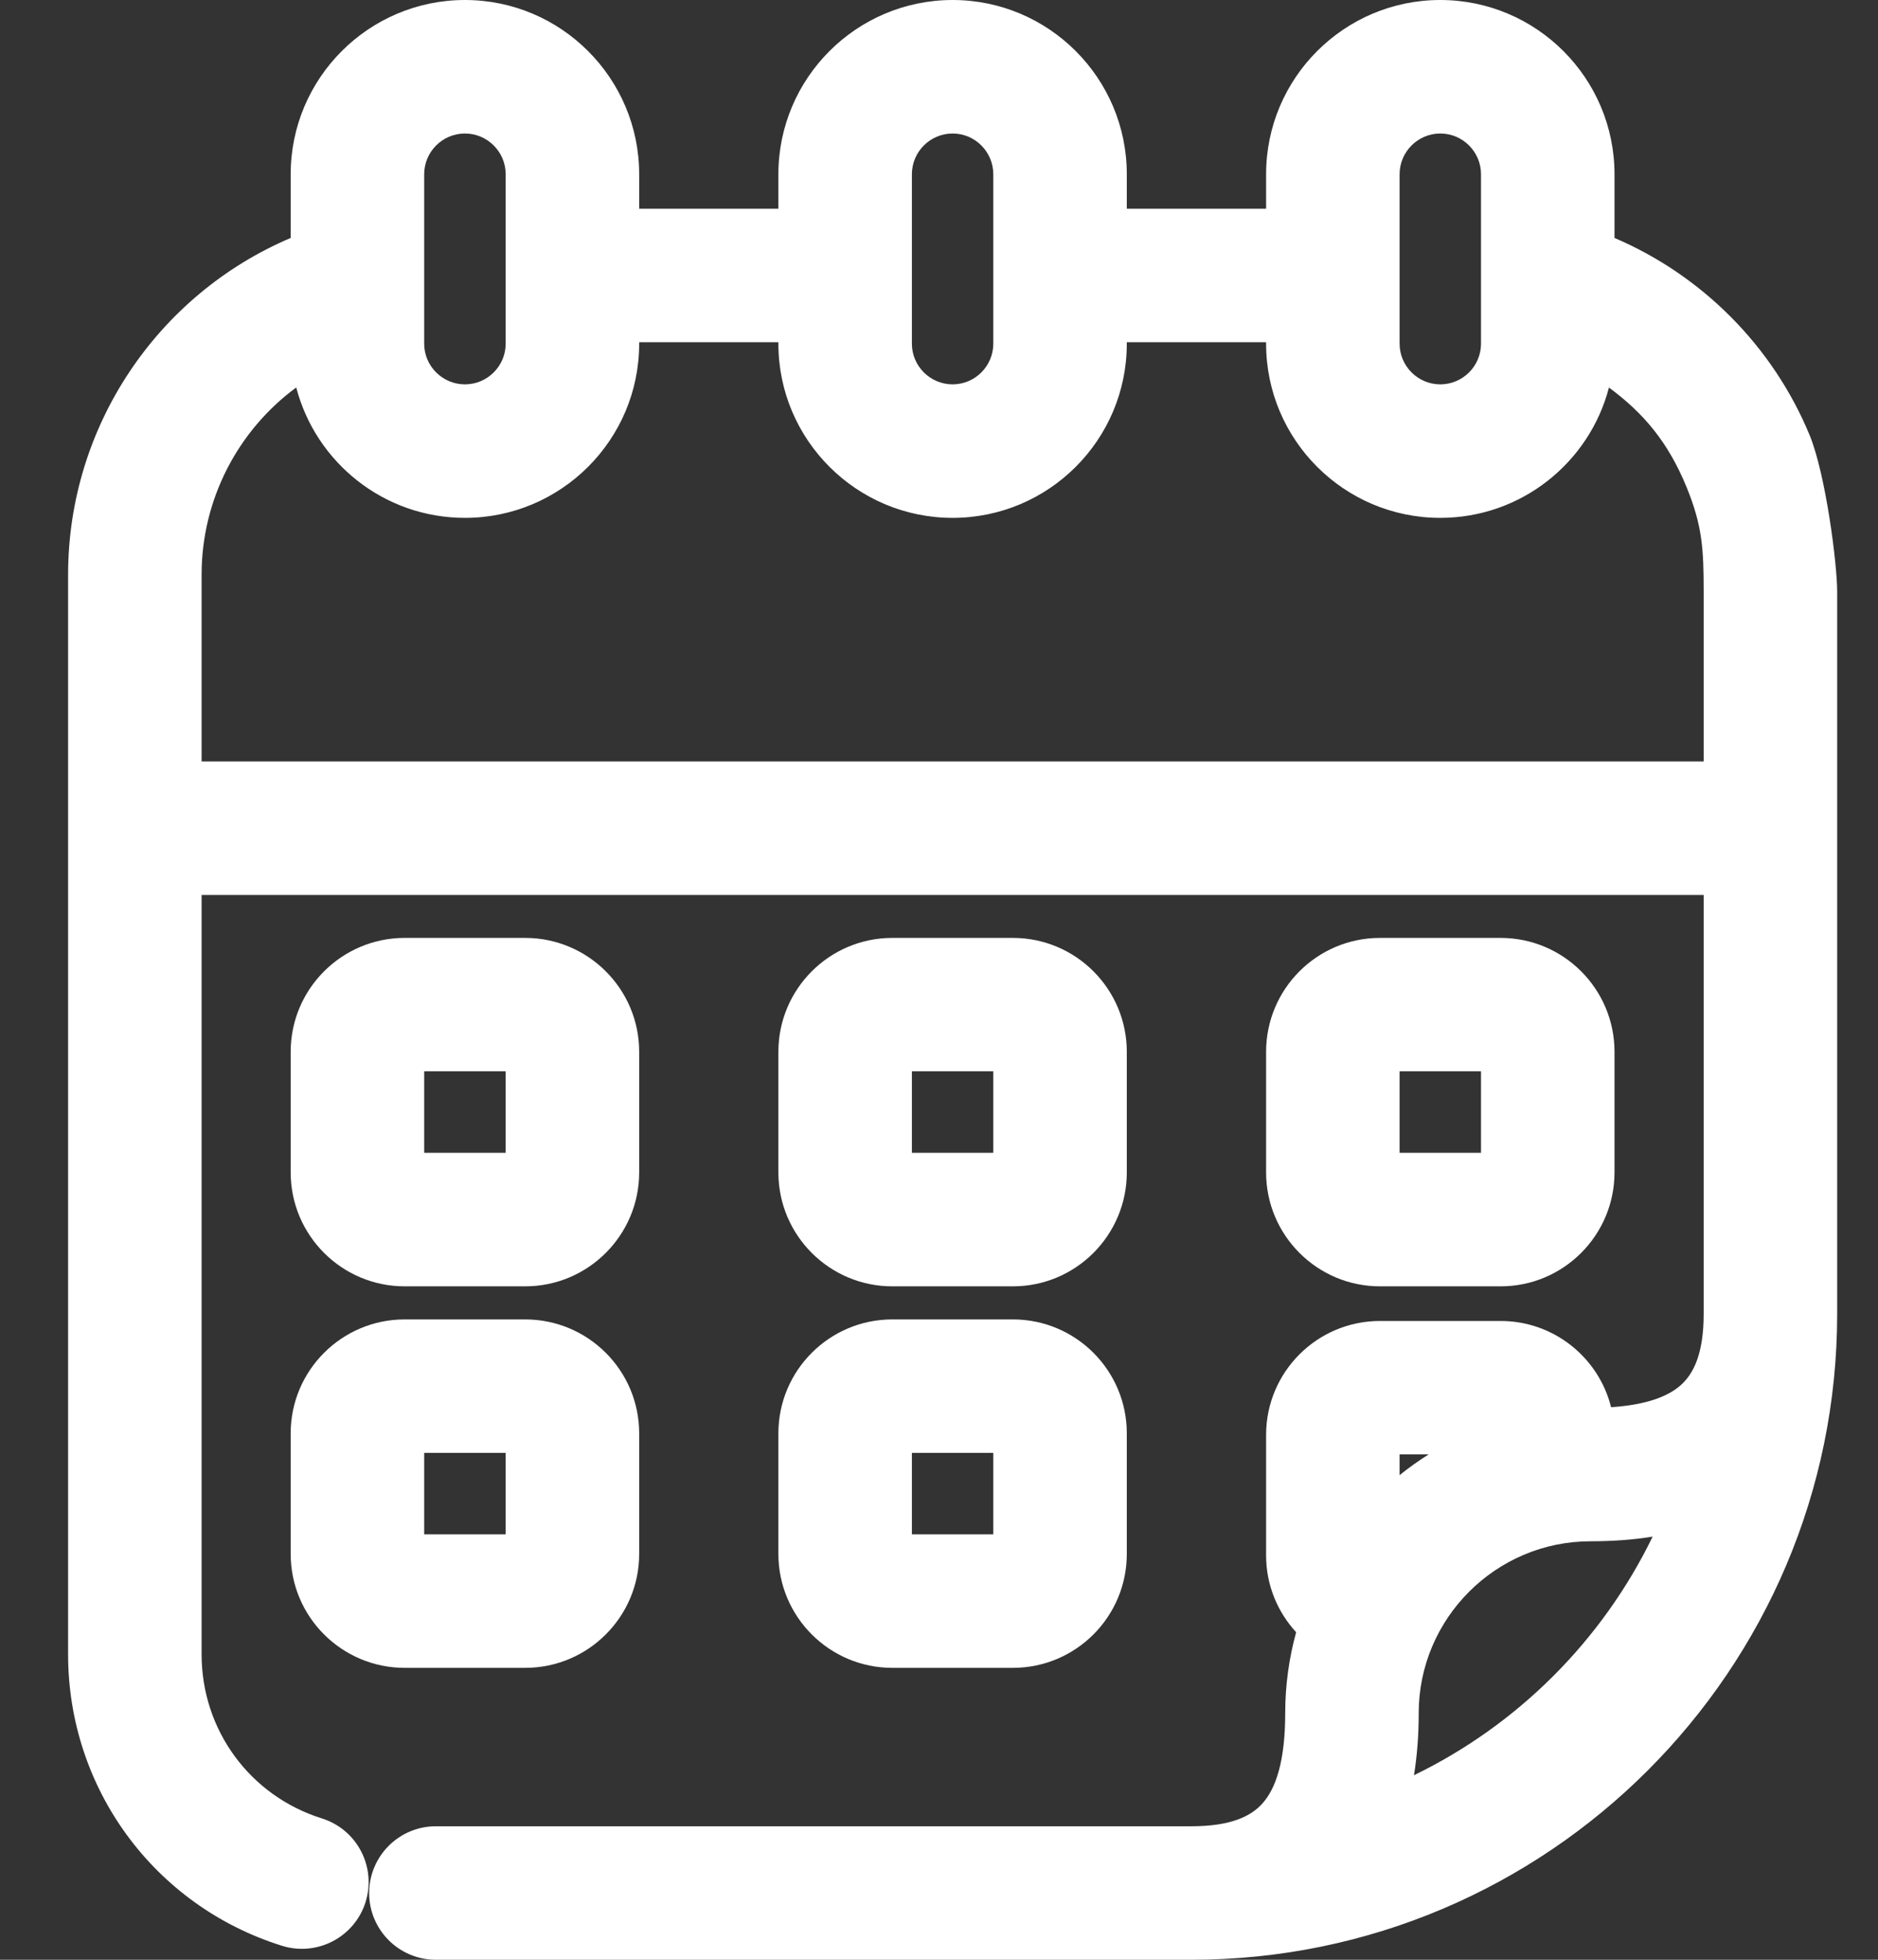 <svg width="23" height="24" viewBox="0 0 23 24" fill="none" xmlns="http://www.w3.org/2000/svg">
<rect x="0" y="0" width="23" height="24" fill="#333333" stroke="none"/>
<g clip-path="url(#clip0_4355_7435)">
<path fill-rule="evenodd" clip-rule="evenodd" d="M3.56 2.134C3.56 0.957 4.517 0 5.694 0C6.871 0 7.828 0.957 7.828 2.134V2.556H9.533V2.134C9.533 0.957 10.49 0 11.667 0C12.844 0 13.8 0.957 13.8 2.134V2.556H15.506V2.134C15.506 0.957 16.462 0 17.639 0C18.816 0 19.773 0.957 19.773 2.134V2.914C20.845 3.372 21.713 4.24 22.163 5.33C22.359 5.807 22.5 6.901 22.5 7.246C22.5 7.246 21.503 7.246 20.865 7.246C20.865 6.728 20.849 6.44 20.659 5.974C20.43 5.411 20.125 5.056 19.705 4.746C19.466 5.664 18.631 6.342 17.639 6.342C16.462 6.342 15.506 5.386 15.506 4.209V4.191H13.8V4.209C13.8 5.386 12.844 6.342 11.667 6.342C10.49 6.342 9.533 5.386 9.533 4.209V4.191H7.828V4.209C7.828 5.386 6.871 6.342 5.694 6.342C4.702 6.342 3.867 5.663 3.628 4.745C2.916 5.269 2.469 6.113 2.469 7.038V9.325H20.865C20.865 9.325 20.865 8.058 20.865 7.246C21.503 7.246 22.5 7.246 22.5 7.246V16.09C22.5 20.452 18.952 24 14.59 24H5.339C4.887 24 4.521 23.634 4.521 23.183C4.521 22.731 4.887 22.365 5.339 22.365H14.59C15.076 22.365 15.325 22.242 15.466 22.08C15.621 21.904 15.74 21.578 15.74 20.98C15.74 20.637 15.787 20.305 15.874 19.989C15.647 19.742 15.506 19.412 15.506 19.049V17.572C15.506 16.802 16.131 16.177 16.901 16.177H18.378C19.03 16.177 19.58 16.626 19.731 17.233C20.172 17.204 20.43 17.098 20.58 16.967C20.742 16.825 20.865 16.577 20.865 16.09V10.96H2.469V20.26C2.469 21.186 3.06 21.992 3.942 22.269C4.373 22.404 4.612 22.863 4.477 23.294C4.342 23.723 3.884 23.964 3.451 23.828C1.887 23.337 0.834 21.901 0.834 20.26V7.038C0.834 5.222 1.927 3.608 3.56 2.914V2.134ZM5.694 1.635C5.419 1.635 5.195 1.859 5.195 2.134V4.209C5.195 4.483 5.419 4.707 5.694 4.707C5.969 4.707 6.193 4.483 6.193 4.209V2.134C6.193 1.859 5.969 1.635 5.694 1.635ZM11.168 2.134C11.168 1.859 11.392 1.635 11.667 1.635C11.941 1.635 12.165 1.859 12.165 2.134V4.209C12.165 4.483 11.941 4.707 11.667 4.707C11.392 4.707 11.168 4.483 11.168 4.209V2.134ZM17.497 17.811C17.373 17.889 17.254 17.974 17.141 18.065V17.811H17.497ZM20.24 18.818C20.006 18.856 19.753 18.875 19.48 18.875C18.32 18.875 17.375 19.82 17.375 20.98C17.375 21.253 17.355 21.506 17.317 21.74C18.589 21.123 19.623 20.089 20.24 18.818ZM17.141 2.134C17.141 1.859 17.365 1.635 17.639 1.635C17.914 1.635 18.138 1.859 18.138 2.134V4.209C18.138 4.483 17.914 4.707 17.639 4.707C17.365 4.707 17.141 4.483 17.141 4.209V2.134Z" fill="white"/>
<path fill-rule="evenodd" clip-rule="evenodd" d="M3.56 12.881C3.56 12.111 4.186 11.486 4.956 11.486H6.432C7.202 11.486 7.828 12.111 7.828 12.881V14.358C7.828 15.127 7.202 15.753 6.432 15.753H4.956C4.186 15.753 3.56 15.127 3.56 14.358V12.881ZM5.195 13.12V14.118H6.193V13.12H5.195Z" fill="white"/>
<path fill-rule="evenodd" clip-rule="evenodd" d="M10.928 11.486C10.159 11.486 9.533 12.111 9.533 12.881V14.358C9.533 15.128 10.159 15.753 10.928 15.753H12.405C13.175 15.753 13.8 15.127 13.8 14.358V12.881C13.8 12.111 13.175 11.486 12.405 11.486H10.928ZM11.168 14.118V13.12H12.165V14.118H11.168Z" fill="white"/>
<path fill-rule="evenodd" clip-rule="evenodd" d="M15.506 12.881C15.506 12.111 16.131 11.486 16.901 11.486H18.378C19.148 11.486 19.773 12.111 19.773 12.881V14.358C19.773 15.127 19.148 15.753 18.378 15.753H16.901C16.131 15.753 15.506 15.127 15.506 14.358V12.881ZM17.141 13.12L17.141 14.118H18.138V13.12H17.141Z" fill="white"/>
<path fill-rule="evenodd" clip-rule="evenodd" d="M4.956 16.158C4.186 16.158 3.56 16.783 3.56 17.553V19.03C3.56 19.8 4.186 20.425 4.956 20.425H6.432C7.202 20.425 7.828 19.8 7.828 19.03V17.553C7.828 16.783 7.202 16.158 6.432 16.158H4.956ZM5.195 17.793V18.79H6.193V17.793H5.195Z" fill="white"/>
<path fill-rule="evenodd" clip-rule="evenodd" d="M9.533 17.553C9.533 16.783 10.159 16.158 10.928 16.158H12.405C13.175 16.158 13.8 16.783 13.8 17.553V19.03C13.8 19.8 13.175 20.425 12.405 20.425H10.928C10.159 20.425 9.533 19.8 9.533 19.03V17.553ZM11.168 18.79V17.793H12.165V18.79H11.168Z" fill="white"/>
</g>
<defs>
<clipPath id="clip0_4355_7435">
<rect width="22.667" height="24" fill="white" transform="translate(0.333)"/>
</clipPath>
</defs>
</svg>
